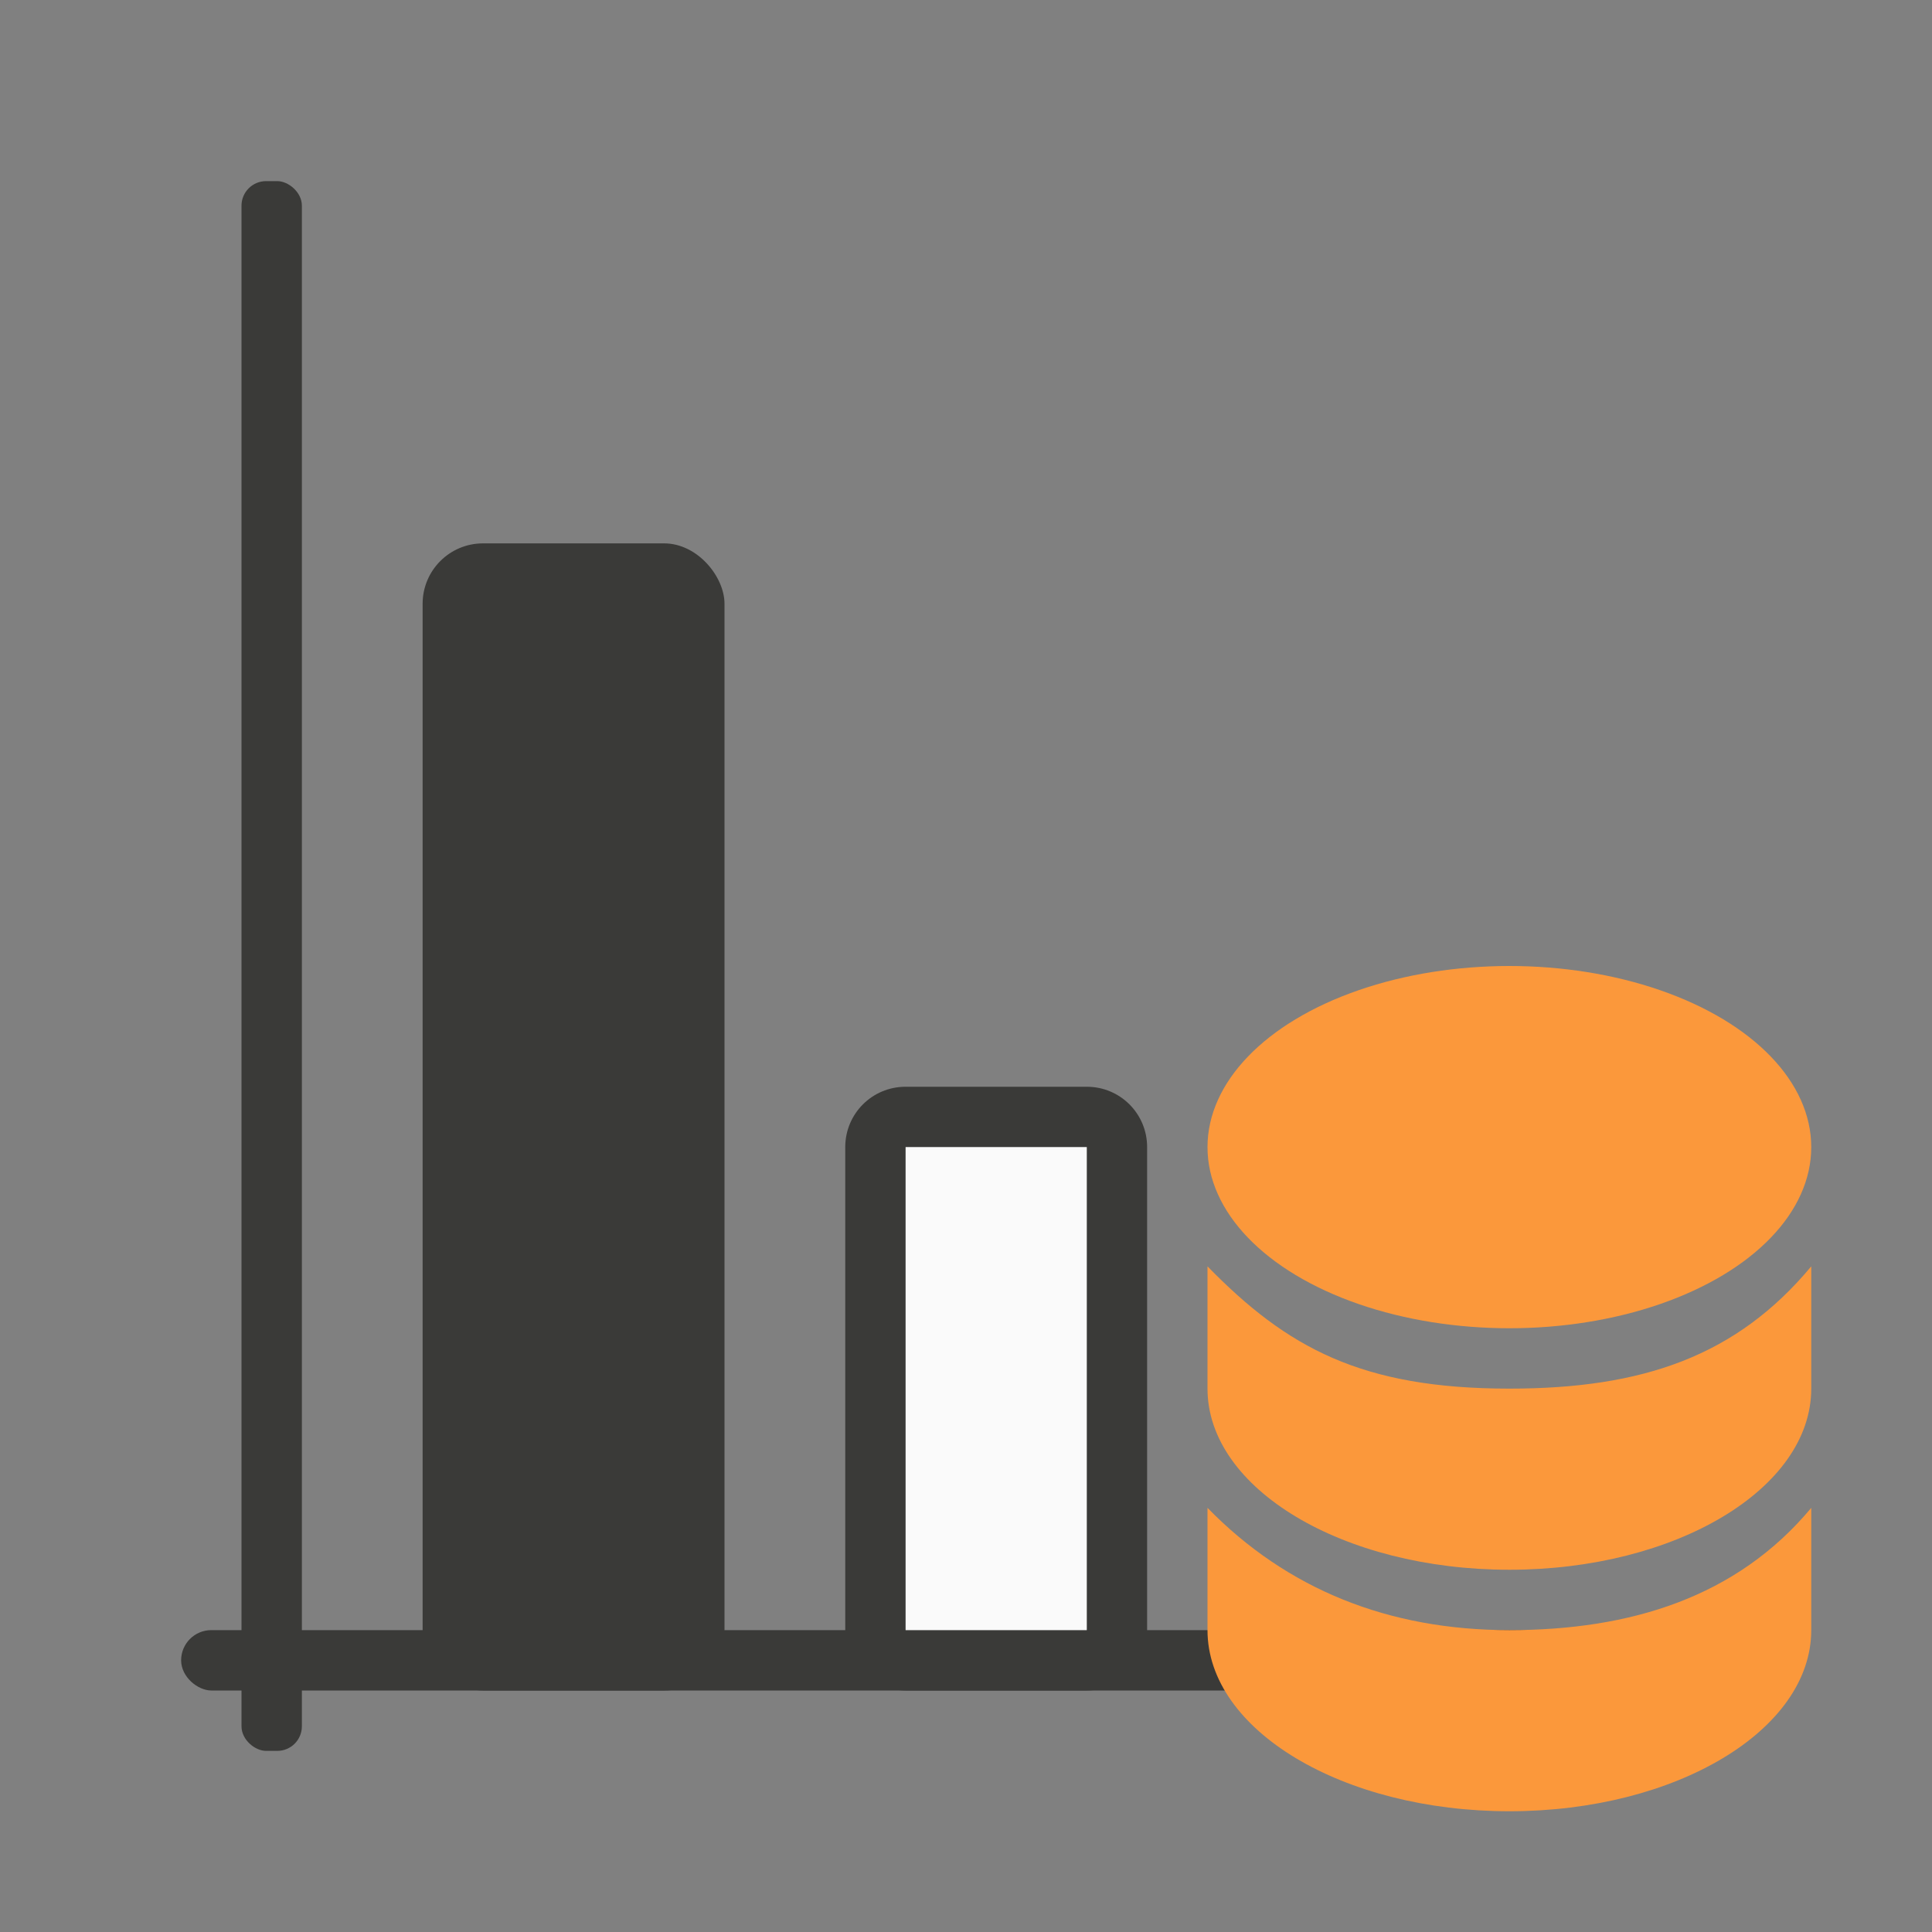 <svg viewBox="0 0 32 32" xmlns="http://www.w3.org/2000/svg"><rect x="0" y="0" width="32" height="32" fill="#808080" stroke="none"/><g fill="#3a3a38"><path d="m15 18c-.554 0-1 .446-1 1v8c0 .554.446 1 1 1h3c.554 0 1-.446 1-1v-8c0-.554-.446-1-1-1zm0 1h3v8h-3z"/><rect height="19" ry="1" width="5" x="7" y="9"/><g transform="matrix(0 -1 -1 0 0 0)"><rect height="1" ry=".407" width="26" x="-29" y="-5"/><rect height="26" ry=".5" width="1" x="-28" y="-29"/></g></g><path d="m15 19h3v8h-3z" fill="#fafafa"/><g fill="#fb983b" transform="translate(7 7)"><path d="m13 13.975v2.025c0 1.657 2.239 3 5 3s5-1.343 5-3v-2.025c-1.237 1.484-2.784 2.025-5 2.025-2.448 0-3.681-.675-5-2.025z"/><ellipse cx="18" cy="12" rx="5" ry="3"/><path d="m13 17.975v2.025c0 1.657 2.239 3 5 3s5-1.343 5-3v-2.025c-1.237 1.484-3 2.025-5 2.025s-3.681-.675-5-2.025z"/></g></svg>